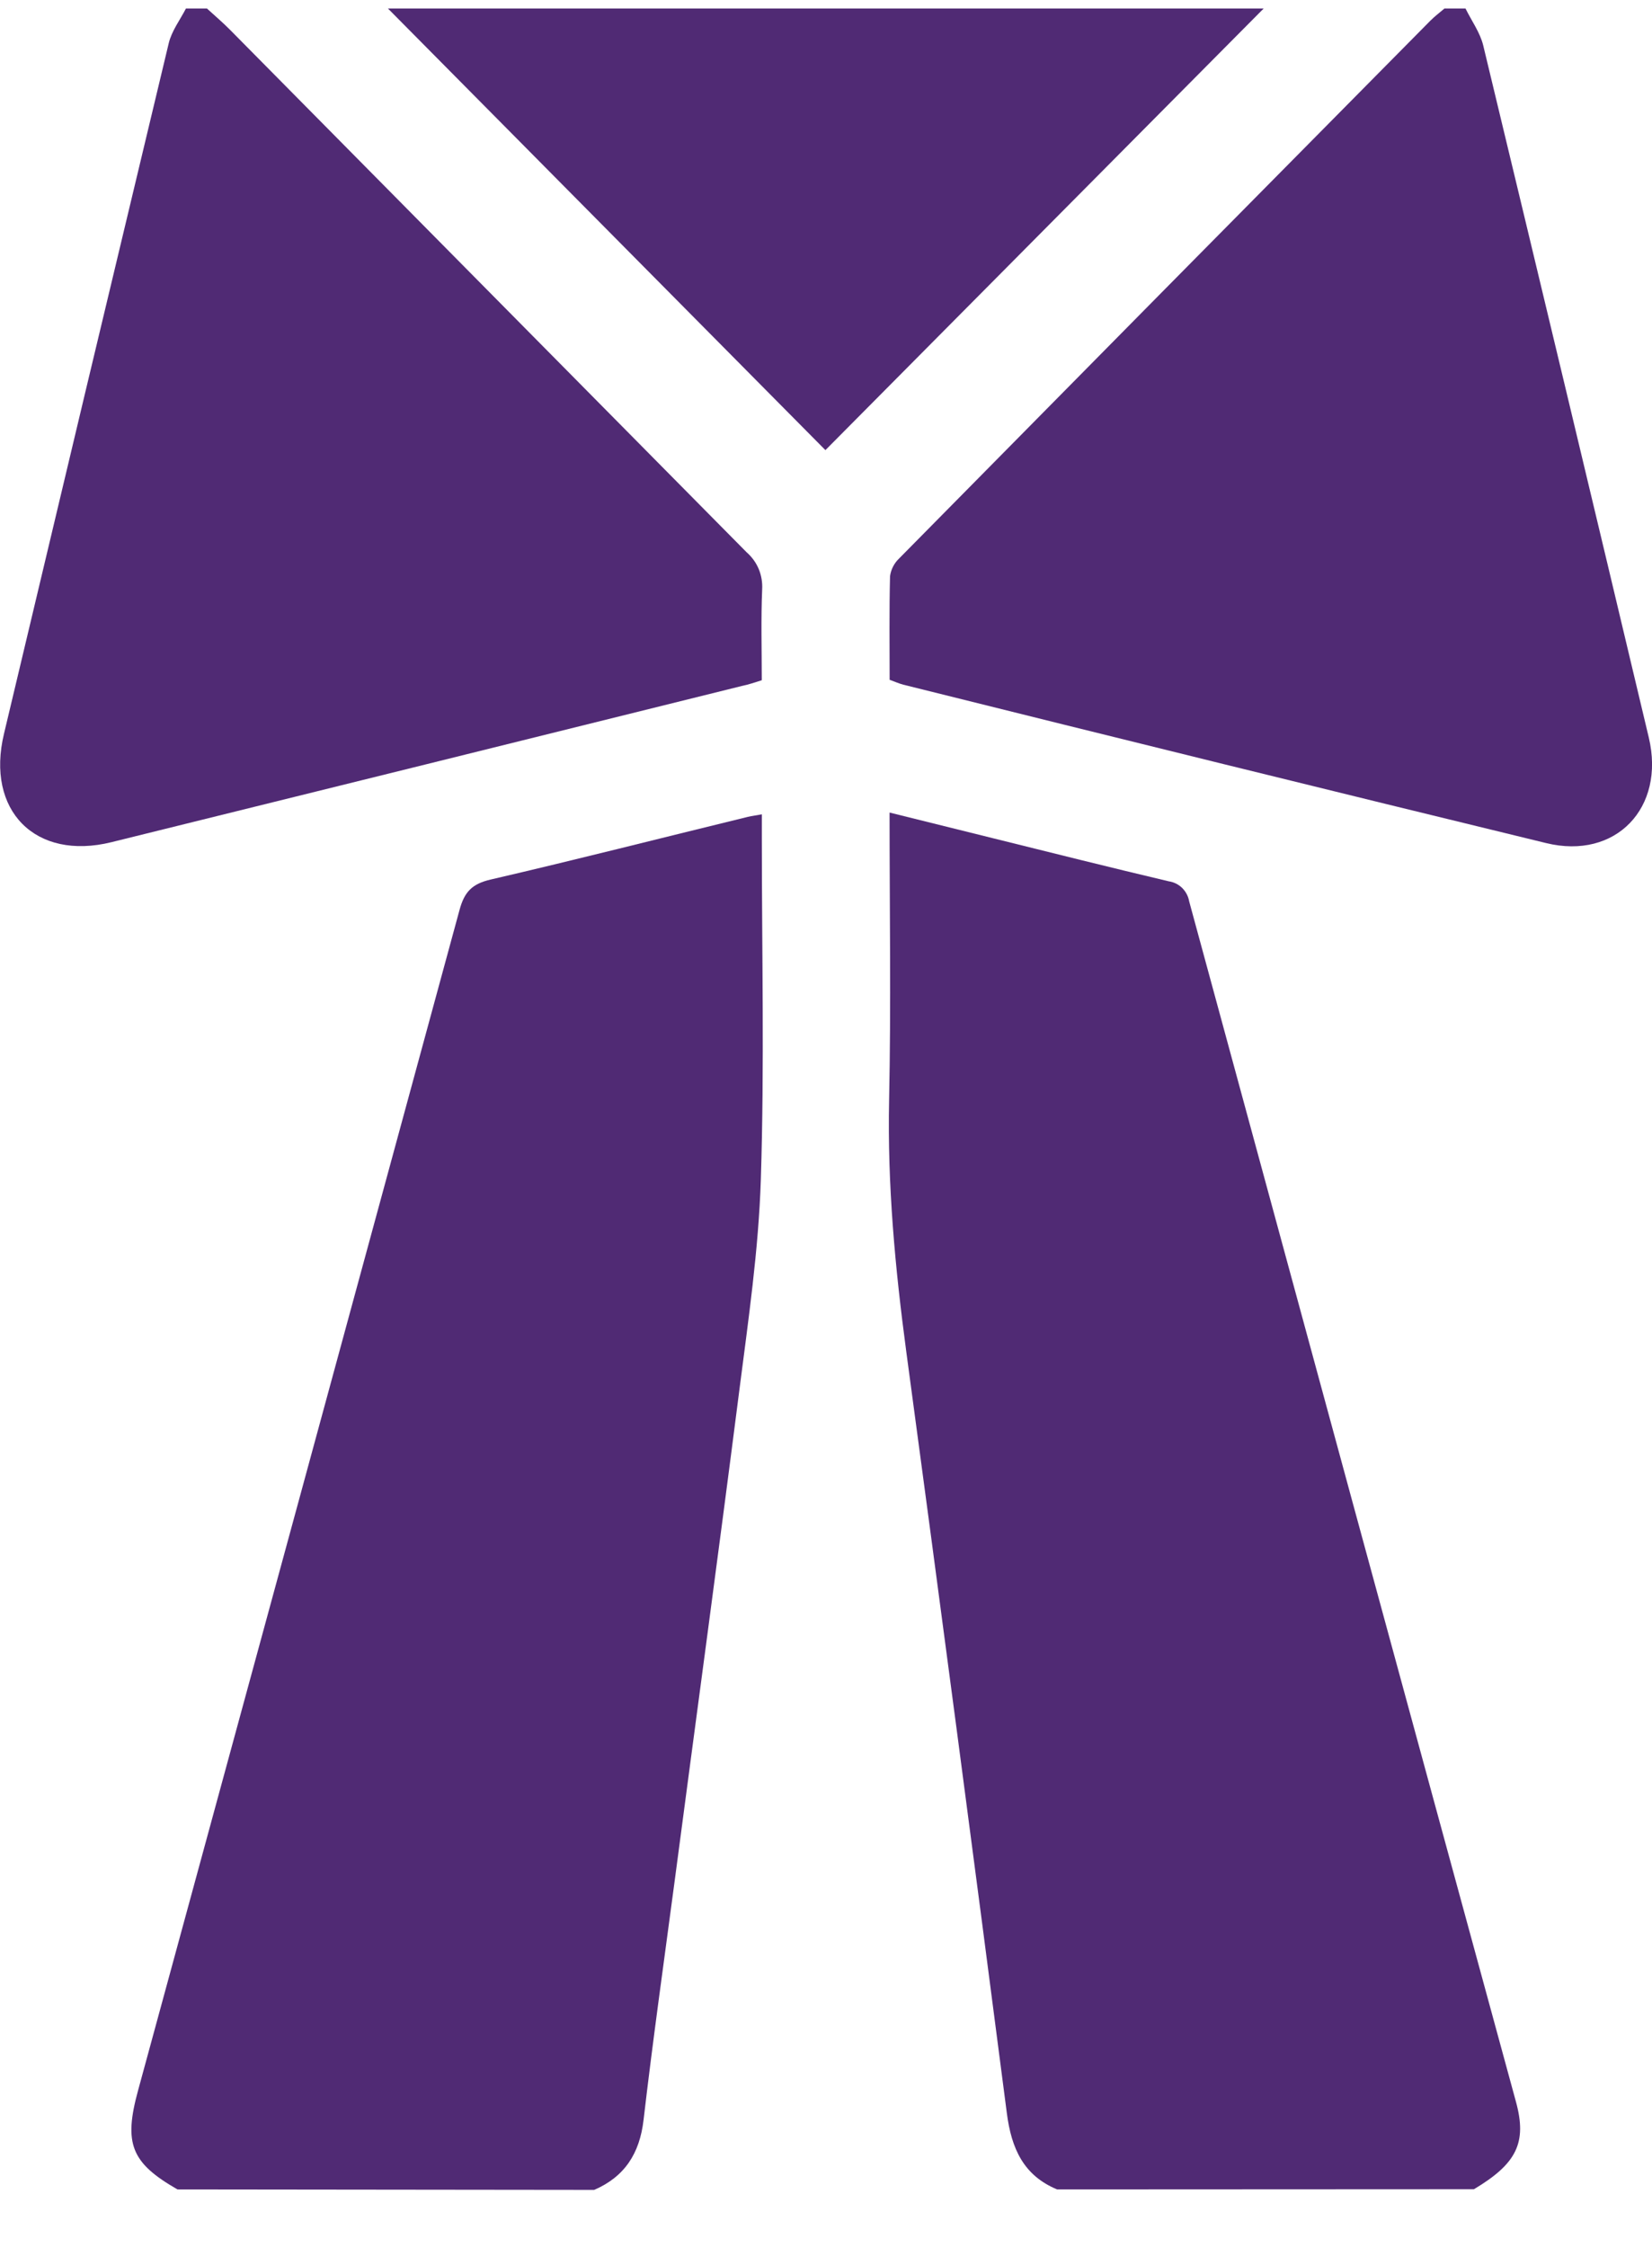 <svg width="25" height="34" viewBox="0 0 25 34" fill="none" xmlns="http://www.w3.org/2000/svg">
<path d="M2.686 33.129C1.983 32.726 1.868 32.436 2.091 31.625C3.714 25.673 5.335 19.721 6.954 13.769C7.028 13.494 7.145 13.374 7.424 13.309C8.723 13.008 10.017 12.677 11.314 12.361C11.374 12.347 11.436 12.339 11.529 12.322V12.688C11.529 14.407 11.569 16.125 11.514 17.844C11.48 18.912 11.324 19.978 11.188 21.04C10.87 23.532 10.532 26.016 10.204 28.505C10.046 29.695 9.878 30.885 9.739 32.078C9.68 32.586 9.452 32.937 8.992 33.136L2.686 33.129Z" fill="#502A74"/>
<path d="M15.998 33.129C15.488 32.918 15.306 32.508 15.237 31.977C14.74 28.138 14.233 24.299 13.716 20.461C13.546 19.193 13.428 17.928 13.455 16.646C13.485 15.209 13.462 13.772 13.462 12.295L15.029 12.684C15.914 12.904 16.798 13.125 17.685 13.335C17.762 13.346 17.834 13.381 17.89 13.436C17.945 13.491 17.983 13.562 17.996 13.639C19.641 19.694 21.289 25.749 22.941 31.802C23.111 32.423 22.951 32.74 22.305 33.126L15.998 33.129Z" fill="#502A74"/>
<path d="M3.132 0.129C3.248 0.236 3.371 0.339 3.482 0.452C6.088 3.087 8.693 5.723 11.3 8.358C11.379 8.427 11.441 8.513 11.482 8.61C11.522 8.707 11.54 8.813 11.534 8.918C11.515 9.367 11.528 9.818 11.528 10.293C11.425 10.325 11.329 10.359 11.229 10.379C8.049 11.169 4.869 11.957 1.688 12.743C0.536 13.028 -0.22 12.266 0.061 11.1C0.888 7.618 1.719 4.137 2.553 0.656C2.597 0.47 2.723 0.304 2.814 0.129H3.132Z" fill="#502A74"/>
<path d="M22.178 0.129C22.269 0.315 22.398 0.491 22.446 0.688C23.286 4.177 24.122 7.667 24.951 11.158C25.206 12.226 24.45 13.014 23.398 12.757C20.151 11.967 16.908 11.168 13.669 10.36C13.608 10.344 13.55 10.318 13.463 10.286C13.463 9.77 13.456 9.243 13.469 8.719C13.483 8.616 13.532 8.521 13.607 8.45C16.284 5.736 18.962 3.025 21.644 0.315C21.71 0.248 21.787 0.191 21.859 0.129H22.178Z" fill="#502A74"/>
<path d="M19.123 0.129L12.491 6.811C10.282 4.582 8.075 2.354 5.871 0.129H19.123Z" fill="#502A74"/>
</svg>
